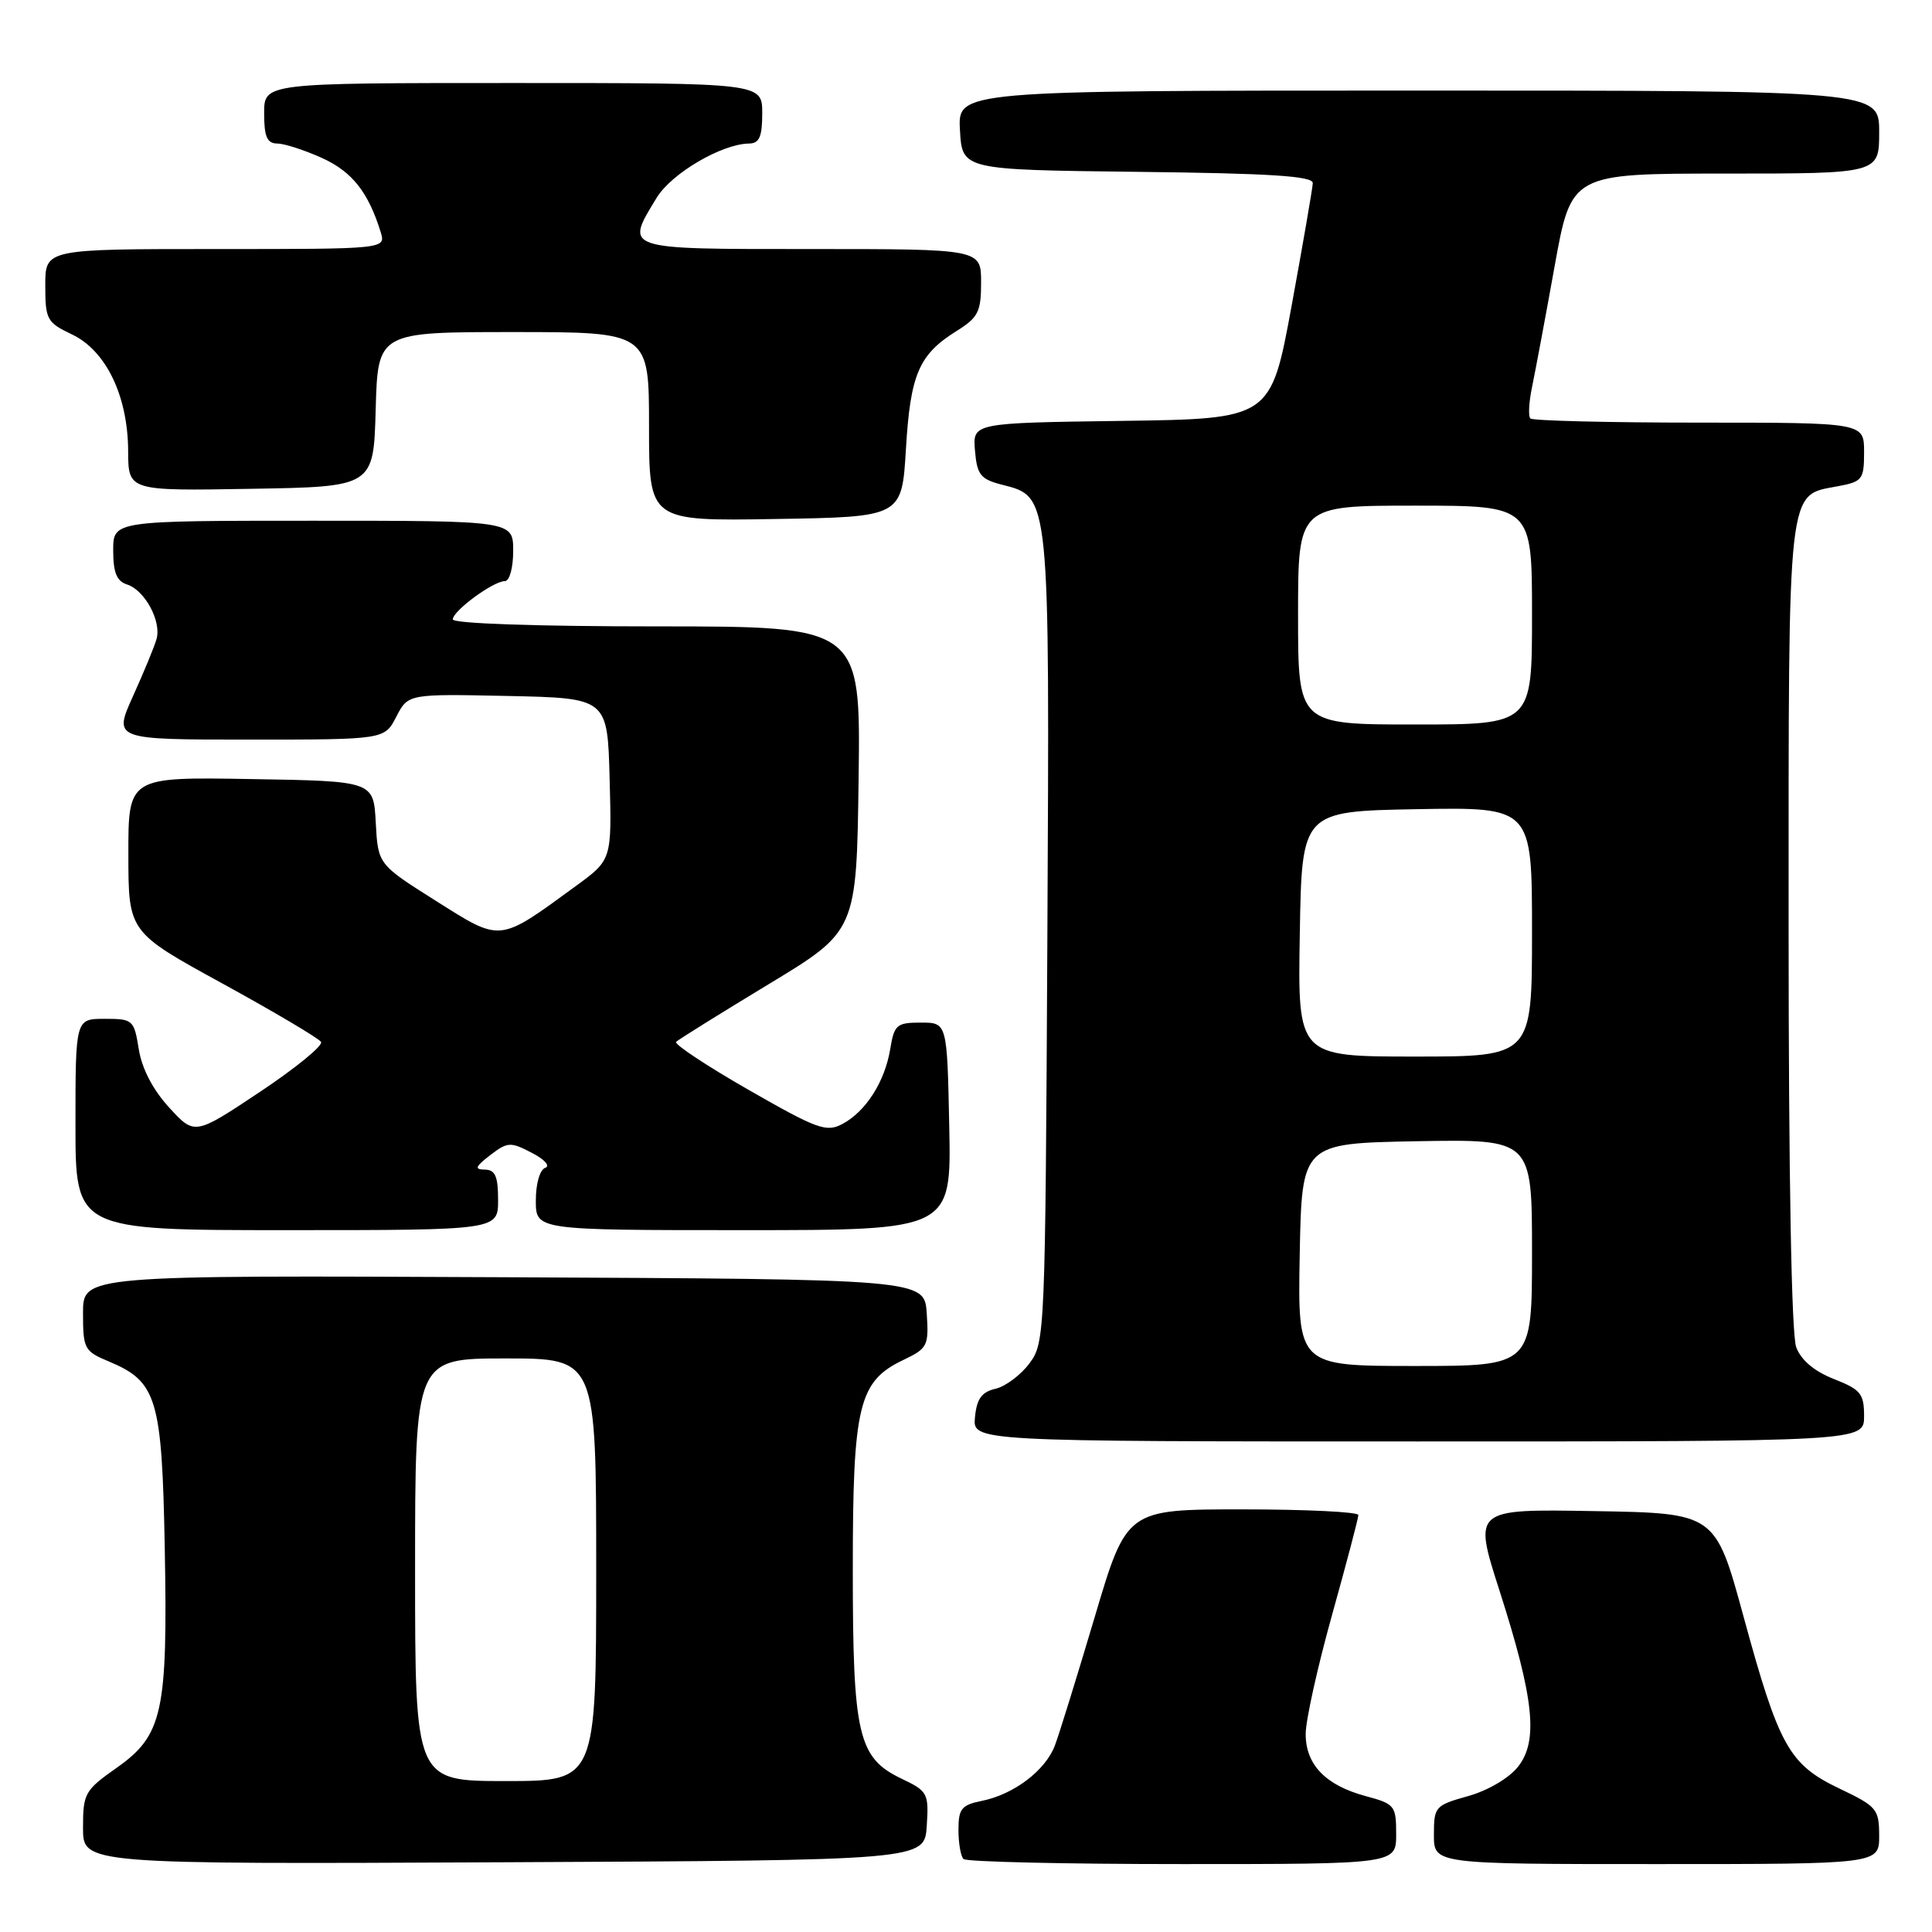<?xml version="1.0" encoding="UTF-8" standalone="no"?>
<!DOCTYPE svg PUBLIC "-//W3C//DTD SVG 1.1//EN" "http://www.w3.org/Graphics/SVG/1.1/DTD/svg11.dtd" >
<svg xmlns="http://www.w3.org/2000/svg" xmlns:xlink="http://www.w3.org/1999/xlink" version="1.1" viewBox="0 0 256 256">
 <g >
 <path fill="currentColor"
d=" M 122.80 241.96 C 123.08 237.62 122.93 237.34 119.49 235.70 C 113.69 232.93 113.00 229.97 113.00 207.93 C 113.00 186.20 113.76 183.03 119.70 180.20 C 122.91 178.67 123.08 178.33 122.80 174.04 C 122.50 169.50 122.50 169.50 66.75 169.24 C 11.00 168.98 11.00 168.98 11.00 173.98 C 11.00 178.72 11.17 179.05 14.42 180.40 C 20.80 183.07 21.46 185.27 21.83 205.05 C 22.24 226.88 21.57 229.94 15.45 234.25 C 11.23 237.22 11.00 237.64 11.00 242.20 C 11.00 247.02 11.00 247.02 66.75 246.76 C 122.50 246.50 122.50 246.50 122.80 241.96 Z  M 185.00 243.04 C 185.00 239.25 184.82 239.03 180.95 237.99 C 175.64 236.56 173.00 233.82 173.01 229.75 C 173.01 227.96 174.58 220.88 176.50 214.00 C 178.42 207.12 179.99 201.16 179.99 200.75 C 180.00 200.34 173.09 200.00 164.64 200.00 C 149.29 200.00 149.29 200.00 145.06 214.25 C 142.73 222.09 140.36 229.75 139.78 231.28 C 138.53 234.60 134.33 237.78 130.08 238.63 C 127.41 239.17 127.00 239.67 127.00 242.46 C 127.00 244.22 127.30 245.97 127.67 246.33 C 128.03 246.70 141.08 247.00 156.67 247.00 C 185.00 247.00 185.00 247.00 185.00 243.04 Z  M 249.00 243.25 C 248.99 239.71 248.70 239.36 243.75 237.00 C 237.06 233.81 235.72 231.41 231.03 214.21 C 227.29 200.50 227.29 200.50 211.25 200.23 C 195.22 199.95 195.22 199.95 198.68 210.73 C 203.28 225.08 203.87 230.67 201.14 234.11 C 199.95 235.61 197.15 237.26 194.54 237.99 C 190.15 239.22 190.00 239.39 190.00 243.13 C 190.00 247.00 190.00 247.00 219.50 247.00 C 249.00 247.00 249.00 247.00 249.00 243.25 Z  M 247.00 187.65 C 247.00 184.67 246.56 184.13 243.01 182.73 C 240.41 181.71 238.66 180.24 238.01 178.52 C 237.38 176.86 237.00 155.95 237.00 122.66 C 237.00 63.65 236.77 65.70 243.53 64.43 C 246.78 63.82 247.00 63.54 247.00 59.89 C 247.00 56.00 247.00 56.00 225.17 56.00 C 213.16 56.00 203.09 55.75 202.78 55.45 C 202.48 55.15 202.59 53.24 203.02 51.20 C 203.44 49.17 204.79 41.99 206.00 35.25 C 208.21 23.00 208.21 23.00 228.61 23.00 C 249.00 23.00 249.00 23.00 249.00 17.50 C 249.00 12.00 249.00 12.00 187.95 12.00 C 126.90 12.00 126.90 12.00 127.20 17.25 C 127.50 22.50 127.50 22.50 150.75 22.77 C 168.38 22.97 173.99 23.33 173.95 24.27 C 173.92 24.95 172.66 32.25 171.15 40.50 C 168.39 55.50 168.39 55.50 148.64 55.77 C 128.88 56.04 128.88 56.04 129.19 59.71 C 129.46 62.91 129.92 63.49 132.74 64.22 C 139.17 65.87 139.08 65.03 138.78 124.43 C 138.51 176.85 138.46 177.91 136.41 180.65 C 135.26 182.19 133.24 183.71 131.91 184.02 C 130.08 184.44 129.42 185.35 129.19 187.79 C 128.87 191.00 128.87 191.00 187.94 191.00 C 247.00 191.00 247.00 191.00 247.00 187.65 Z  M 66.00 159.00 C 66.00 155.87 65.62 155.00 64.25 154.98 C 62.83 154.96 62.96 154.60 64.96 153.06 C 67.26 151.30 67.64 151.28 70.46 152.75 C 72.16 153.62 72.95 154.51 72.25 154.74 C 71.53 154.99 71.00 156.84 71.00 159.08 C 71.00 163.00 71.00 163.00 98.53 163.00 C 126.06 163.00 126.06 163.00 125.78 149.25 C 125.50 135.50 125.50 135.50 122.02 135.50 C 118.81 135.50 118.49 135.78 117.96 139.00 C 117.25 143.32 114.74 147.27 111.63 148.93 C 109.50 150.07 108.30 149.63 99.17 144.40 C 93.61 141.21 89.30 138.36 89.59 138.05 C 89.89 137.75 95.39 134.32 101.82 130.43 C 113.50 123.37 113.50 123.37 113.77 103.18 C 114.04 83.00 114.04 83.00 87.02 83.00 C 70.99 83.00 60.00 82.62 60.00 82.07 C 60.00 80.94 65.37 77.00 66.90 77.00 C 67.52 77.00 68.00 75.23 68.00 73.00 C 68.00 69.00 68.00 69.00 41.50 69.00 C 15.00 69.00 15.00 69.00 15.00 72.93 C 15.00 75.87 15.46 77.01 16.84 77.45 C 19.19 78.20 21.42 82.33 20.74 84.68 C 20.46 85.68 19.05 89.09 17.62 92.25 C 15.03 98.00 15.03 98.00 32.99 98.00 C 50.95 98.00 50.95 98.00 52.51 94.97 C 54.08 91.94 54.08 91.94 67.29 92.22 C 80.50 92.50 80.50 92.50 80.78 103.22 C 81.07 113.93 81.07 113.93 76.28 117.42 C 66.01 124.92 66.48 124.87 57.76 119.37 C 50.09 114.53 50.09 114.53 49.79 109.01 C 49.50 103.50 49.50 103.50 33.25 103.23 C 17.00 102.95 17.00 102.95 17.01 113.23 C 17.02 123.50 17.02 123.50 29.51 130.34 C 36.38 134.11 42.24 137.58 42.54 138.06 C 42.83 138.54 39.19 141.52 34.43 144.69 C 25.79 150.44 25.79 150.44 22.41 146.75 C 20.26 144.40 18.80 141.60 18.39 139.03 C 17.76 135.13 17.62 135.00 13.87 135.00 C 10.00 135.00 10.00 135.00 10.00 149.00 C 10.00 163.00 10.00 163.00 38.00 163.00 C 66.00 163.00 66.00 163.00 66.00 159.00 Z  M 120.04 59.50 C 120.63 49.59 121.75 46.98 126.75 43.86 C 129.62 42.07 130.00 41.32 130.00 37.42 C 130.00 33.00 130.00 33.00 107.50 33.00 C 82.38 33.00 82.79 33.14 87.02 26.19 C 89.00 22.96 95.63 19.07 99.25 19.02 C 100.62 19.00 101.00 18.13 101.00 15.00 C 101.00 11.00 101.00 11.00 68.00 11.00 C 35.00 11.00 35.00 11.00 35.00 15.00 C 35.00 18.13 35.38 19.00 36.75 19.02 C 37.71 19.03 40.38 19.90 42.68 20.94 C 46.66 22.75 48.81 25.47 50.44 30.75 C 51.13 33.00 51.13 33.00 28.57 33.00 C 6.00 33.00 6.00 33.00 6.00 37.81 C 6.00 42.35 6.21 42.73 9.55 44.32 C 14.06 46.47 16.95 52.48 16.98 59.77 C 17.00 65.05 17.00 65.05 33.25 64.77 C 49.50 64.50 49.50 64.50 49.78 54.25 C 50.07 44.00 50.07 44.00 68.03 44.00 C 86.00 44.00 86.00 44.00 86.00 56.52 C 86.00 69.05 86.00 69.05 102.75 68.77 C 119.50 68.50 119.50 68.50 120.04 59.50 Z  M 55.00 208.00 C 55.00 180.00 55.00 180.00 67.00 180.00 C 79.00 180.00 79.00 180.00 79.00 208.00 C 79.00 236.00 79.00 236.00 67.00 236.00 C 55.00 236.00 55.00 236.00 55.00 208.00 Z  M 172.22 166.25 C 172.50 151.50 172.50 151.50 187.75 151.22 C 203.00 150.95 203.00 150.95 203.00 165.97 C 203.00 181.00 203.00 181.00 187.47 181.00 C 171.95 181.00 171.95 181.00 172.22 166.25 Z  M 172.23 123.75 C 172.50 107.50 172.50 107.50 187.75 107.22 C 203.00 106.95 203.00 106.95 203.00 123.47 C 203.00 140.00 203.00 140.00 187.48 140.00 C 171.95 140.00 171.95 140.00 172.23 123.75 Z  M 172.00 81.50 C 172.00 67.00 172.00 67.00 187.50 67.00 C 203.00 67.00 203.00 67.00 203.00 81.50 C 203.00 96.00 203.00 96.00 187.50 96.00 C 172.00 96.00 172.00 96.00 172.00 81.50 Z "/>
</g>
</svg>